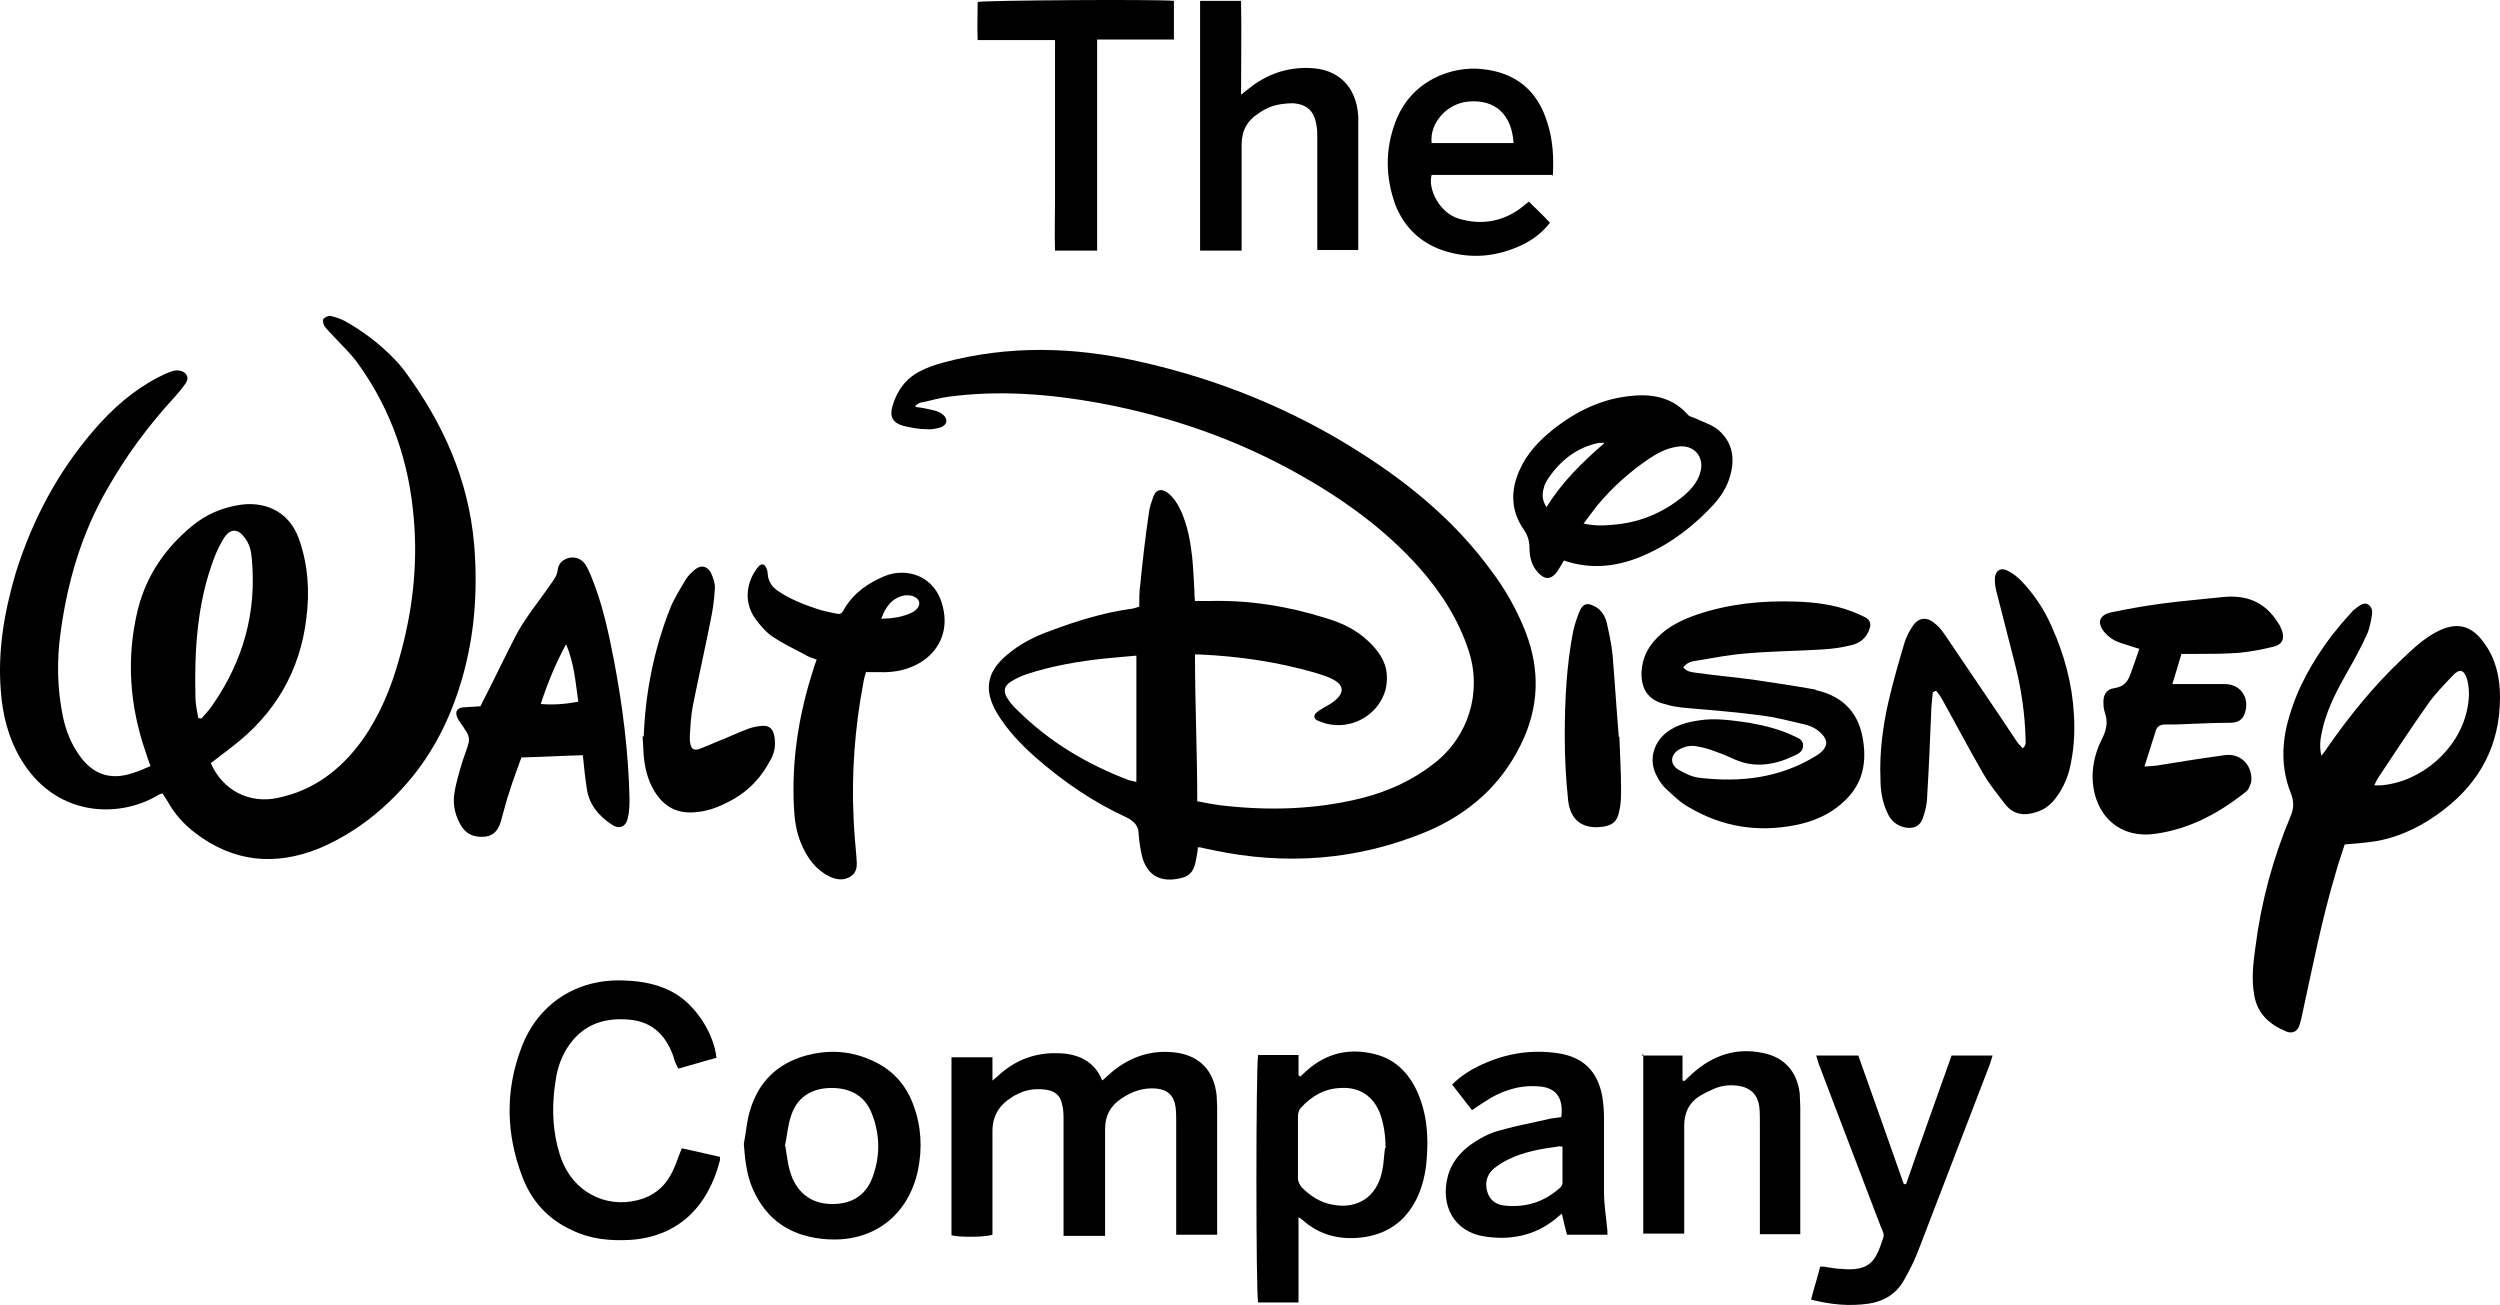 <svg width="500" height="261" viewBox="0 0 500 261" fill="none" xmlns="http://www.w3.org/2000/svg">
<path d="M183.244 81.405C184.154 81.519 184.951 81.632 185.861 81.86C186.771 82.088 187.682 82.201 188.364 82.77C189.73 83.68 189.502 85.046 188.023 85.501C187.226 85.728 186.202 85.956 185.292 85.842C183.699 85.842 182.106 85.501 180.627 85.16C178.579 84.591 177.897 83.339 178.466 81.291C179.376 78.219 181.082 75.716 184.041 74.237C185.52 73.441 186.999 72.985 188.592 72.53C201.676 69.003 214.761 69.345 227.845 72.303C243.66 75.83 258.565 81.86 272.218 90.621C282.23 96.992 291.219 104.502 298.273 114.173C301.118 117.927 303.393 122.023 305.1 126.347C308.058 133.97 307.83 141.479 304.189 148.875C300.207 157.067 293.722 162.756 285.416 166.283C271.535 172.085 257.199 173.109 242.636 170.037C241.726 169.81 240.816 169.696 240.019 169.469C240.019 169.469 239.792 169.469 239.564 169.469C239.564 170.265 239.336 171.061 239.223 171.858C238.768 174.589 237.744 175.499 235.013 175.84C231.6 176.295 229.324 174.702 228.414 171.289C228.072 169.81 227.845 168.331 227.731 166.852C227.731 165.259 226.935 164.349 225.456 163.552C218.743 160.48 212.713 156.384 207.137 151.492C204.179 148.875 201.449 146.03 199.401 142.617C196.784 138.18 197.239 134.539 201.221 131.126C203.838 128.85 206.91 127.257 210.209 126.119C215.329 124.185 220.563 122.592 225.911 121.796C226.48 121.796 227.048 121.568 227.845 121.341C227.845 119.748 227.845 118.269 228.072 116.79C228.528 112.011 229.096 107.232 229.779 102.568C229.893 101.43 230.348 100.292 230.689 99.268C231.258 97.903 232.168 97.675 233.42 98.472C234.785 99.496 235.582 100.861 236.264 102.34C237.516 105.184 238.085 108.256 238.426 111.328C238.654 113.604 238.768 115.879 238.881 118.269C238.881 118.838 238.881 119.407 238.995 120.203C240.019 120.203 240.816 120.203 241.726 120.203C249.804 119.975 257.541 121.227 265.164 123.616C268.236 124.527 271.194 125.892 273.583 128.167C275.518 129.988 277.11 132.036 277.338 134.766C277.452 135.79 277.338 136.928 277.11 137.952C275.518 143.527 269.374 146.486 264.026 144.324C263.457 144.096 262.775 143.869 262.888 143.186C262.888 142.731 263.457 142.39 263.912 142.048C264.936 141.366 266.074 140.91 266.984 140.114C268.919 138.521 268.805 136.928 266.415 135.791C265.278 135.222 264.14 134.88 263.002 134.539C255.493 132.377 247.756 131.239 239.905 130.898C239.678 130.898 239.45 130.898 238.995 130.898C238.995 140.683 239.45 150.354 239.45 160.253C241.043 160.594 242.522 160.821 244.001 161.049C253.559 162.187 263.116 161.959 272.559 159.57C277.793 158.205 282.572 156.043 286.895 152.63C293.722 147.282 296.453 138.407 293.722 130.102C291.674 123.844 288.147 118.383 283.823 113.49C276.997 105.867 268.805 99.951 259.93 94.944C247.415 87.89 233.989 83.225 219.881 80.609C209.868 78.788 199.742 77.992 189.616 79.357C187.795 79.585 186.089 80.153 184.268 80.495C183.813 80.495 183.472 80.95 183.13 81.064C183.13 81.064 183.13 81.291 183.13 81.405H183.244ZM227.276 156.498V131.126C225.114 131.353 223.066 131.467 221.018 131.695C215.671 132.263 210.323 133.174 205.203 134.88C204.179 135.222 203.041 135.791 202.131 136.359C200.88 137.156 200.652 138.18 201.335 139.431C201.904 140.342 202.586 141.252 203.383 141.934C209.754 148.306 217.377 152.857 225.797 156.043C226.252 156.157 226.707 156.27 227.276 156.384V156.498Z" fill="black"/>
<path d="M42.16 152.631C44.55 158.092 49.897 160.823 55.586 159.571C62.754 158.092 68.215 153.883 72.425 148.08C75.952 143.074 78.228 137.612 79.82 131.81C82.437 122.708 83.575 113.378 82.779 103.934C81.868 92.557 78.341 82.089 71.629 72.759C70.263 70.825 68.443 69.118 66.736 67.298C66.167 66.615 65.484 66.046 64.916 65.25C64.688 64.909 64.46 64.112 64.688 63.771C65.029 63.43 65.712 63.088 66.167 63.202C67.191 63.43 68.101 63.771 69.012 64.226C72.653 66.274 75.952 68.777 78.796 71.735C79.593 72.532 80.276 73.328 80.958 74.238C88.581 84.592 93.701 95.856 94.839 108.94C95.635 118.839 94.839 128.396 91.767 137.84C89.378 145.235 85.737 151.948 80.503 157.637C75.838 162.757 70.263 166.967 63.778 169.698C55.017 173.225 46.711 172.428 39.088 166.626C36.813 164.919 34.878 162.757 33.513 160.254C33.172 159.685 32.83 159.23 32.489 158.661C32.148 158.775 31.806 158.889 31.465 159.116C23.501 163.781 10.871 163.326 4.045 151.607C1.655 147.511 0.518 142.96 0.176 138.295C-0.506 130.217 0.859 122.366 3.135 114.629C6.434 104.048 11.554 94.377 18.836 85.957C22.477 81.748 26.573 78.107 31.579 75.49C32.489 75.035 33.399 74.58 34.423 74.238C34.878 74.125 35.334 74.011 35.902 74.125C37.268 74.352 37.95 75.49 37.154 76.628C36.471 77.652 35.561 78.676 34.765 79.586C29.645 85.161 25.207 91.191 21.453 97.79C16.333 106.665 13.488 116.336 12.123 126.462C11.326 132.151 11.44 137.726 12.578 143.301C13.147 146.032 14.171 148.649 15.764 150.924C18.494 154.907 22.135 156.158 26.686 154.565C27.824 154.224 28.848 153.769 30.1 153.2C29.758 152.29 29.417 151.379 29.189 150.583C25.89 141.139 25.207 131.468 27.597 121.797C29.303 115.084 33.058 109.623 38.292 105.3C41.136 102.91 44.322 101.545 47.963 100.976C52.4 100.293 57.634 101.773 59.796 107.803C61.616 112.923 61.957 118.27 61.275 123.618C60.023 134.199 55.017 142.732 46.597 149.218C45.118 150.355 43.639 151.493 42.16 152.631ZM39.885 143.643C39.998 143.643 40.112 143.643 40.226 143.756C41.022 142.846 41.819 142.05 42.502 141.026C48.645 132.151 51.376 122.48 50.352 111.671C50.238 110.192 49.897 108.713 48.873 107.461C47.621 105.755 46.142 105.641 44.891 107.461C44.094 108.713 43.412 110.078 42.843 111.557C39.429 120.546 38.861 129.989 39.088 139.433C39.088 140.798 39.429 142.277 39.657 143.643H39.885Z" fill="black"/>
<path d="M468.939 168.9C468.256 170.948 467.574 172.996 467.005 175.044C464.274 184.26 462.454 193.704 460.406 203.033C460.292 203.602 460.178 204.171 459.95 204.854C459.609 206.219 458.585 206.788 457.334 206.333C454.034 204.967 451.531 202.919 450.848 199.051C450.279 195.865 450.621 192.68 451.076 189.494C452.214 180.392 454.603 171.631 458.13 163.211C458.813 161.618 458.813 160.253 458.13 158.546C456.196 153.654 456.31 148.534 457.789 143.528C459.495 137.498 462.567 132.15 466.322 127.144C467.574 125.551 468.825 124.072 470.19 122.593C470.532 122.138 470.987 121.796 471.442 121.455C472.125 121 472.807 120.431 473.604 120.886C474.4 121.341 474.514 122.251 474.4 122.934C474.173 124.299 473.945 125.665 473.376 126.916C472.238 129.419 470.873 131.922 469.508 134.312C467.574 137.725 465.753 141.138 464.729 144.893C464.274 146.827 463.705 148.762 464.274 151.151C464.843 150.468 465.184 150.013 465.526 149.444C469.963 143.073 474.855 137.042 480.544 131.695C482.706 129.647 484.754 127.713 487.371 126.347C491.353 124.299 494.311 124.982 496.928 128.737C499.204 131.922 500 135.563 500 139.432C500 148.875 496.132 156.271 488.736 161.96C484.754 165.032 480.317 167.307 475.31 168.217C473.262 168.559 471.214 168.673 468.825 168.9H468.939ZM474.855 157.067C475.538 157.067 475.879 157.067 476.221 157.067C484.299 156.385 491.694 149.899 493.401 142.049C493.856 140.001 493.97 137.839 493.401 135.791C492.832 133.97 491.922 133.629 490.557 135.108C488.736 137.042 486.916 138.863 485.437 141.025C482.137 145.689 478.951 150.582 475.766 155.361C475.424 155.816 475.197 156.385 474.742 157.295L474.855 157.067Z" fill="black"/>
<path d="M336.616 133.401C337.299 134.312 338.209 134.425 339.119 134.539C343.101 135.108 347.197 135.449 351.18 136.018C355.048 136.587 358.803 137.156 362.671 137.839C362.899 137.839 363.126 137.952 363.354 138.066C368.246 139.204 371.432 142.162 372.456 147.168C373.48 152.288 372.683 156.84 368.587 160.48C365.857 162.983 362.557 164.349 359.03 165.031C351.521 166.511 344.467 165.373 337.868 161.504C336.161 160.594 334.796 159.229 333.316 157.864C332.52 157.181 331.837 156.157 331.382 155.247C329.676 152.175 330.586 148.648 333.316 146.486C335.251 145.007 337.412 144.438 339.688 144.096C343.101 143.528 346.515 144.096 349.814 144.552C352.886 145.12 355.844 145.803 358.689 147.168C359.599 147.624 360.623 147.851 360.623 149.103C360.623 150.24 359.713 150.809 358.803 151.151C355.048 152.971 351.066 153.654 347.084 151.947C345.832 151.378 344.58 150.809 343.215 150.354C342.077 149.899 340.94 149.558 339.688 149.33C338.323 148.989 337.071 149.216 335.82 149.899C334.113 150.923 333.885 152.744 335.592 153.881C336.957 154.678 338.55 155.474 340.143 155.588C348.221 156.498 356.072 155.588 363.24 151.151C363.809 150.809 364.378 150.354 364.719 149.899C365.515 148.875 365.402 147.965 364.491 146.941C363.467 145.803 362.33 145.234 360.964 144.893C358.006 144.21 355.048 143.414 352.09 143.072C347.197 142.39 342.191 142.048 337.299 141.593C335.82 141.48 334.34 141.252 332.861 140.797C329.676 140 328.197 137.839 328.31 134.425C328.424 131.809 329.448 129.533 331.382 127.599C333.544 125.323 336.388 123.958 339.347 122.934C345.718 120.772 352.317 120.089 359.03 120.317C362.899 120.431 366.653 120.886 370.294 122.251C371.204 122.593 372.228 123.048 373.139 123.503C373.935 123.958 374.276 124.754 373.935 125.665C373.366 127.599 371.887 128.737 370.067 129.078C368.246 129.533 366.426 129.761 364.719 129.874C359.599 130.216 354.479 130.216 349.473 130.671C346.06 130.898 342.646 131.581 339.233 132.15C338.323 132.264 337.412 132.491 336.73 133.401H336.616Z" fill="black"/>
<path d="M220.449 216.118C221.246 215.436 221.815 214.867 222.497 214.298C226.252 211.226 230.576 209.861 235.354 210.543C240.019 211.226 242.75 214.184 243.319 218.963C243.319 219.759 243.432 220.556 243.432 221.352C243.432 229.317 243.432 237.395 243.432 245.359C243.432 253.324 243.432 246.269 243.432 246.952H235.24C235.24 246.269 235.24 245.587 235.24 244.904C235.24 238.077 235.24 231.365 235.24 224.538C235.24 223.514 235.24 222.49 235.127 221.466C234.785 219.077 233.534 217.939 231.258 217.711C228.641 217.484 226.366 218.28 224.204 219.759C222.042 221.238 221.018 223.173 221.018 225.79V247.18H212.712V245.245C212.712 238.191 212.712 231.137 212.712 224.083C212.712 222.945 212.712 221.807 212.371 220.67C212.03 218.963 210.778 218.166 209.185 217.939C207.479 217.711 205.772 217.825 204.179 218.508C203.497 218.849 202.814 219.077 202.245 219.532C199.742 221.125 198.49 223.286 198.49 226.245V246.952C197.125 247.407 192.346 247.521 190.298 247.066V211.454H198.49V216.118C199.287 215.436 199.742 215.094 200.197 214.639C204.065 211.34 208.503 210.202 213.395 210.771C216.467 211.226 218.856 212.705 220.222 215.55C220.222 215.777 220.449 216.005 220.677 216.346L220.449 216.118Z" fill="black"/>
<path d="M116.684 151.038C112.475 151.152 108.493 151.379 104.283 151.493C103.486 153.769 102.576 156.044 101.893 158.32C101.211 160.254 100.756 162.302 100.187 164.236C99.732 165.715 99.049 166.967 97.229 167.308C95.181 167.536 93.588 167.081 92.45 165.488C91.085 163.44 90.516 161.051 90.857 158.775C91.198 156.499 91.881 154.338 92.564 152.062C94.157 147.397 94.498 147.966 91.767 144.098C91.653 143.87 91.54 143.643 91.426 143.415C90.971 142.391 91.426 141.595 92.564 141.481C93.701 141.367 94.839 141.367 96.091 141.253C96.318 140.684 96.66 140.116 96.887 139.66C98.935 135.678 100.869 131.582 102.917 127.6C104.852 123.732 107.696 120.432 110.085 116.905C110.768 115.995 111.451 115.085 111.564 113.833C111.792 112.581 112.588 111.899 113.84 111.557C115.205 111.33 116.229 111.785 117.026 112.809C117.481 113.492 117.822 114.288 118.164 115.085C120.439 120.546 121.691 126.348 122.828 132.265C124.535 141.253 125.673 150.355 125.9 159.458C125.9 160.823 125.9 162.302 125.559 163.554C125.218 165.374 123.852 165.943 122.373 164.919C119.756 163.212 117.822 160.937 117.367 157.751C117.026 155.589 116.798 153.427 116.571 151.038H116.684ZM113.271 128.738C111.109 132.72 109.517 136.588 108.151 140.798C110.768 141.026 113.157 140.798 115.66 140.343C115.092 136.475 114.864 132.606 113.157 128.738H113.271Z" fill="black"/>
<path d="M428.775 153.314C430.141 153.2 431.165 153.2 432.189 152.972C436.398 152.289 440.722 151.607 444.932 151.038C448.004 150.583 450.393 152.858 450.279 156.044C450.279 156.613 449.938 157.182 449.71 157.751C449.483 158.092 449.141 158.433 448.8 158.661C443.566 162.757 437.764 165.829 431.165 166.739C423.655 167.877 418.877 162.757 418.535 156.044C418.421 153.655 418.877 151.379 419.787 149.104C420.014 148.649 420.242 148.08 420.469 147.625C421.266 146.032 421.607 144.439 421.038 142.732C420.811 142.05 420.697 141.481 420.697 140.798C420.583 139.091 421.152 137.84 422.973 137.612C424.907 137.271 425.589 136.247 426.158 134.654C426.727 133.061 427.296 131.468 427.865 129.762C427.182 129.534 426.613 129.42 426.045 129.193C424.907 128.851 423.769 128.51 422.859 128.055C422.062 127.6 421.38 127.031 420.811 126.348C419.332 124.414 419.901 123.049 422.176 122.48C425.476 121.797 428.661 121.228 431.961 120.773C436.171 120.204 440.38 119.863 444.59 119.408C449.255 118.953 452.896 120.318 455.513 124.414C455.854 124.869 456.082 125.324 456.309 125.893C456.992 127.6 456.537 128.851 454.83 129.306C452.555 129.875 450.165 130.33 447.89 130.558C444.818 130.786 441.746 130.786 438.674 130.786C437.991 130.786 437.195 130.786 436.285 130.786C435.716 132.72 435.147 134.654 434.464 136.816H436.398C439.243 136.816 442.087 136.816 444.932 136.816C448.345 136.816 450.165 139.888 448.8 143.074C448.231 144.211 447.207 144.553 446.069 144.553C442.428 144.553 438.788 144.78 435.147 144.894C434.464 144.894 433.781 144.894 433.099 144.894C431.961 144.894 431.278 145.349 431.051 146.487C430.368 148.762 429.572 151.038 428.775 153.655V153.314Z" fill="black"/>
<path d="M386.564 138.408C386.451 139.887 386.223 141.366 386.223 142.845C385.995 148.307 385.768 153.882 385.427 159.343C385.427 160.708 385.085 162.074 384.63 163.439C384.061 165.373 382.468 165.942 380.534 165.373C379.055 164.918 378.031 163.894 377.462 162.529C376.438 160.367 376.097 158.092 376.097 155.816C375.869 150.582 376.552 145.349 377.69 140.342C378.6 136.36 379.738 132.492 380.875 128.623C381.217 127.485 381.786 126.348 382.468 125.324C383.606 123.503 385.313 123.276 386.906 124.641C387.816 125.324 388.499 126.234 389.181 127.258C392.708 132.492 396.349 137.839 399.876 143.073C401.014 144.78 402.152 146.486 403.29 148.193C403.631 148.762 404.086 149.103 404.541 149.672C405.338 148.989 405.11 148.307 405.11 147.738C404.996 142.959 404.314 138.181 403.176 133.516C401.924 128.51 400.559 123.39 399.307 118.383C399.08 117.587 398.966 116.677 398.966 115.88C398.966 114.174 400.104 113.377 401.583 114.174C402.493 114.629 403.403 115.311 404.2 116.108C406.817 118.838 408.865 121.91 410.344 125.324C412.847 130.899 414.44 136.701 414.781 142.845C415.009 146.6 414.781 150.355 413.871 153.996C413.302 156.157 412.278 158.205 410.913 159.912C409.889 161.164 408.751 161.96 407.272 162.415C404.882 163.212 402.721 162.984 401.014 160.822C399.535 158.888 397.942 156.954 396.691 154.792C393.846 149.9 391.229 144.893 388.499 140.001C388.157 139.318 387.702 138.749 387.247 138.181C387.019 138.181 386.906 138.294 386.678 138.408H386.564Z" fill="black"/>
<path d="M173.232 134.313C173.004 134.995 172.777 135.792 172.663 136.588C170.956 145.577 170.274 154.793 170.729 163.895C170.842 166.398 171.07 169.015 171.298 171.518C171.411 172.997 171.525 174.362 170.16 175.272C168.794 176.183 167.202 175.955 165.836 175.272C163.106 173.907 161.399 171.518 160.261 168.787C159.237 166.398 158.896 163.895 158.782 161.392C158.327 152.176 159.692 143.187 162.537 134.313C162.764 133.516 162.992 132.833 163.333 131.923C162.423 131.582 161.627 131.354 160.944 130.899C158.782 129.762 156.62 128.738 154.572 127.372C153.207 126.462 152.069 125.097 151.045 123.731C148.883 120.659 149.111 116.905 151.273 113.833C151.5 113.605 151.614 113.378 151.842 113.15C152.411 112.695 152.866 112.809 153.207 113.491C153.435 113.946 153.548 114.402 153.548 114.857C153.662 116.336 154.459 117.474 155.71 118.27C158.099 119.863 160.716 120.887 163.447 121.797C164.471 122.138 165.495 122.366 166.633 122.594C168.112 122.935 168.226 122.935 168.908 121.683C170.842 118.498 173.687 116.563 176.986 115.198C181.196 113.491 187.113 114.97 188.592 121.456C189.729 126.121 187.909 130.33 183.699 132.72C181.196 134.085 178.579 134.54 175.849 134.426C175.052 134.426 174.256 134.426 173.346 134.426L173.232 134.313ZM176.19 123.731C178.579 123.731 180.514 123.39 182.448 122.48C183.472 121.911 184.041 121.114 183.813 120.318C183.586 119.635 182.675 119.066 181.651 119.066C181.424 119.066 181.196 119.066 180.969 119.066C178.579 119.522 177.214 121.114 176.304 123.618L176.19 123.731Z" fill="black"/>
<path d="M143.308 211.566C140.692 212.249 138.188 213.045 135.685 213.728C135.458 213.273 135.23 212.932 135.116 212.59C134.889 212.135 134.775 211.68 134.661 211.225C133.182 207.129 130.565 204.398 126.014 203.943C121.236 203.488 117.026 204.626 113.954 208.836C112.361 210.997 111.451 213.614 111.109 216.231C110.427 220.555 110.427 224.764 111.451 229.088C111.792 230.34 112.133 231.705 112.702 232.843C115.547 239.1 122.26 241.945 128.745 239.669C131.476 238.645 133.296 236.825 134.548 234.208C135.23 232.843 135.685 231.25 136.368 229.657C138.871 230.226 141.488 230.795 143.991 231.364C143.991 231.705 143.991 231.932 143.991 232.046C141.716 241.035 135.913 247.292 126.128 247.975C122.032 248.203 118.164 247.861 114.409 246.041C109.63 243.879 106.331 240.238 104.51 235.459C101.211 226.926 100.983 218.165 104.283 209.518C107.582 200.757 115.319 195.751 124.649 196.093C128.517 196.206 132.272 196.889 135.572 199.051C139.554 201.668 142.853 207.015 143.308 211.68V211.566Z" fill="black"/>
<path d="M259.703 243.31V260.49C258.224 260.49 256.858 260.49 255.607 260.49C254.241 260.49 252.99 260.49 251.625 260.49C251.169 259.011 251.169 213.159 251.625 210.997H259.703V215.093C259.816 215.093 259.93 215.207 260.044 215.321C260.499 214.865 260.954 214.524 261.409 214.069C265.392 210.542 270.056 209.518 275.176 210.883C279.045 211.907 281.662 214.524 283.368 218.165C285.416 222.602 285.758 227.381 285.303 232.273C285.075 234.777 284.506 237.28 283.368 239.669C281.093 244.334 277.338 246.951 272.104 247.52C267.781 247.975 263.799 246.951 260.499 243.992C260.385 243.879 260.158 243.765 259.703 243.424V243.31ZM277.111 229.543C277.111 227.153 276.769 224.764 275.973 222.602C274.608 219.189 271.877 217.369 268.122 217.596C264.936 217.71 262.32 219.189 260.158 221.578C259.817 221.92 259.589 222.602 259.589 223.171C259.589 227.267 259.589 231.363 259.589 235.573C259.589 236.369 259.93 236.938 260.385 237.507C262.092 239.214 264.026 240.465 266.416 240.92C271.536 241.944 275.404 239.328 276.428 234.208C276.769 232.729 276.769 231.249 276.997 229.657L277.111 229.543Z" fill="black"/>
<path d="M312.836 112.012C312.268 112.922 311.926 113.604 311.471 114.287C310.22 115.994 308.968 115.994 307.603 114.515C306.351 113.149 305.896 111.443 305.896 109.622C305.896 108.257 305.555 107.119 304.872 106.095C302.141 102.227 302.028 98.131 303.962 93.921C305.441 90.621 307.83 88.118 310.675 85.843C315.453 82.088 320.687 79.585 326.831 79.13C330.927 78.789 334.682 79.699 337.526 82.885C337.868 83.34 338.55 83.454 339.119 83.681C340.484 84.364 342.077 84.819 343.329 85.729C346.401 88.118 347.083 91.418 346.059 95.059C345.491 97.221 344.353 99.041 342.874 100.748C339.005 104.957 334.568 108.484 329.22 110.874C323.987 113.263 318.525 114.06 312.836 112.125V112.012ZM316.819 104.73C319.322 105.299 321.484 105.071 323.645 104.844C328.538 104.275 332.861 102.34 336.616 99.269C338.095 98.017 339.46 96.538 340.029 94.604C341.053 91.304 338.664 88.687 335.251 89.37C333.203 89.711 331.496 90.621 329.789 91.759C325.921 94.376 322.508 97.448 319.549 100.975C318.639 102.113 317.843 103.251 316.705 104.73H316.819ZM320.801 88.573C320.232 88.573 320.004 88.573 319.777 88.573C315.34 89.484 312.04 92.1 309.537 95.855C309.196 96.424 308.854 96.993 308.741 97.676C308.399 98.813 308.399 100.065 309.309 101.43C312.381 96.424 316.364 92.556 320.801 88.687V88.573Z" fill="black"/>
<path d="M248.325 50.116H240.019V0.168H248.211C248.325 6.312 248.211 12.456 248.211 18.941C248.894 18.372 249.349 18.031 249.804 17.69C253.331 14.845 257.313 13.48 261.751 13.594C267.667 13.707 271.308 17.348 271.649 23.265C271.649 23.834 271.649 24.402 271.649 24.858C271.649 32.708 271.649 40.559 271.649 48.296C271.649 48.865 271.649 49.32 271.649 50.002H263.457C263.457 49.434 263.457 48.751 263.457 48.182C263.457 41.242 263.457 34.301 263.457 27.474C263.457 26.564 263.457 25.654 263.23 24.744C262.774 22.127 261.295 20.875 258.679 20.648C256.972 20.648 255.379 20.875 253.9 21.444C253.217 21.786 252.421 22.127 251.852 22.582C249.463 24.061 248.325 26.109 248.325 28.954V47.841V50.002V50.116Z" fill="black"/>
<path d="M312.268 223.399C312.723 219.417 311.13 217.369 307.375 217.255C303.507 217.027 299.98 218.279 296.794 220.441C295.998 220.896 295.315 221.465 294.405 222.034C293.039 220.327 291.788 218.62 290.422 216.914C292.243 215.093 294.291 213.842 296.566 212.818C301.345 210.656 306.351 209.859 311.699 210.656C316.705 211.452 319.549 214.297 320.46 219.303C320.687 220.782 320.801 222.147 320.801 223.626C320.801 228.519 320.801 233.411 320.801 238.418C320.801 241.034 321.256 243.651 321.484 246.154C321.484 246.382 321.484 246.609 321.484 246.951H313.405C313.064 245.699 312.723 244.334 312.381 242.741C311.926 243.082 311.471 243.424 311.13 243.765C306.92 247.178 302.028 248.089 296.908 247.292C290.878 246.382 287.919 241.148 289.626 235.004C290.309 232.729 291.674 230.908 293.494 229.429C295.542 227.836 297.818 226.585 300.207 226.016C303.393 225.106 306.693 224.537 309.992 223.74C310.789 223.626 311.585 223.513 312.381 223.399H312.268ZM312.495 229.315C312.04 229.315 311.813 229.202 311.585 229.315C308.172 229.77 304.872 230.339 301.8 231.818C300.776 232.273 299.752 232.956 298.842 233.639C297.363 234.89 296.908 236.597 297.477 238.418C298.046 240.238 299.411 241.034 301.231 241.148C305.327 241.489 308.854 240.352 311.926 237.621C312.268 237.394 312.495 236.938 312.495 236.597C312.495 234.208 312.495 231.932 312.495 229.543V229.315Z" fill="black"/>
<path d="M310.447 34.986H286.326C285.53 37.83 287.919 42.609 291.787 43.746C296.111 44.998 300.093 44.429 303.734 41.926C304.417 41.471 304.986 40.902 305.782 40.333C307.147 41.699 308.627 43.064 309.992 44.543C308.513 46.477 306.579 47.956 304.417 48.98C299.411 51.37 294.291 51.825 289.057 50.232C284.278 48.753 280.865 45.567 279.044 40.902C277.11 35.441 276.996 29.979 279.044 24.518C282.116 16.099 290.308 13.14 296.452 13.823C303.165 14.506 307.603 18.147 309.537 24.746C310.561 28.045 310.788 31.459 310.561 35.213L310.447 34.986ZM302.71 28.614C302.369 22.925 299.069 19.853 293.722 20.308C289.398 20.65 285.871 24.632 286.326 28.614H302.71Z" fill="black"/>
<path d="M148.77 228.747C149.225 226.472 149.338 224.196 150.021 222.034C151.728 216.345 155.482 212.704 161.171 211.112C165.381 209.974 169.591 210.088 173.687 211.794C178.01 213.501 181.082 216.573 182.675 221.01C184.268 225.22 184.496 229.657 183.585 234.095C181.651 243.083 174.711 248.431 165.495 247.862C158.441 247.407 153.321 244.221 150.476 237.622C149.338 234.891 148.997 231.933 148.77 228.861V228.747ZM157.075 229.202C157.417 231.478 157.644 233.753 158.554 235.801C160.147 239.215 162.878 240.807 166.519 240.807C170.16 240.807 173.004 239.215 174.369 235.801C176.076 231.478 176.076 227.04 174.369 222.717C173.004 219.19 170.046 217.483 165.95 217.597C162.195 217.711 159.351 219.531 158.213 223.172C157.53 225.106 157.417 227.268 156.961 229.316L157.075 229.202Z" fill="black"/>
<path d="M363.126 211.111H371.659C374.731 219.645 377.69 228.178 380.762 236.825C380.875 236.825 380.989 236.825 381.217 236.825C384.175 228.292 387.247 219.758 390.319 211.111H398.511C398.283 211.794 398.169 212.363 397.942 212.932C393.163 225.333 388.385 237.849 383.606 250.251C382.81 252.299 381.786 254.347 380.648 256.281C379.169 258.784 376.779 260.263 373.821 260.718C369.953 261.287 366.198 260.946 362.216 259.922C362.785 257.646 363.467 255.598 364.036 253.323C364.605 253.323 364.946 253.323 365.402 253.436C366.312 253.55 367.336 253.778 368.246 253.778C374.276 254.347 375.186 251.957 376.666 247.52C376.893 246.951 376.552 246.155 376.21 245.472C372.911 236.825 369.611 228.178 366.312 219.531C365.515 217.369 364.605 215.094 363.809 212.932C363.581 212.363 363.467 211.794 363.24 211.111H363.126Z" fill="black"/>
<path d="M328.31 211.111H336.502V216.117C336.616 216.117 336.73 216.117 336.843 216.231C337.412 215.662 337.981 215.207 338.55 214.638C342.532 211.111 347.083 209.518 352.317 210.542C356.754 211.339 359.371 214.183 359.94 218.62C359.94 219.531 360.054 220.441 360.054 221.351C360.054 229.202 360.054 237.166 360.054 245.017C360.054 245.586 360.054 246.154 360.054 246.837H351.976C351.976 246.154 351.976 245.472 351.976 244.675C351.976 237.963 351.976 231.25 351.976 224.423C351.976 223.399 351.976 222.375 351.862 221.351C351.521 218.848 350.042 217.483 347.538 217.141C345.718 216.914 344.011 217.141 342.418 217.938C341.622 218.279 340.939 218.62 340.143 219.075C337.867 220.441 336.843 222.489 336.843 225.106V246.723H328.651V210.77L328.31 211.111Z" fill="black"/>
<path d="M219.425 50.117H211.006C210.892 46.59 211.006 43.063 211.006 39.65C211.006 36.123 211.006 32.595 211.006 29.068V8.019H195.532C195.418 5.289 195.532 2.786 195.532 0.396C196.897 0.055 231.486 -0.172 234.785 0.169V7.906H219.425C219.425 12.798 219.425 17.349 219.425 22.014V50.117Z" fill="black"/>
<path d="M128.745 147.283C129.086 138.408 130.793 129.989 133.978 121.797C134.775 119.749 136.026 117.815 137.164 115.881C137.619 115.084 138.416 114.401 139.098 113.833C140.236 112.922 141.488 113.264 142.17 114.515C142.625 115.539 143.081 116.677 142.967 117.815C142.853 120.09 142.512 122.252 142.057 124.414C140.919 130.103 139.667 135.678 138.529 141.367C138.188 143.301 138.074 145.235 137.961 147.169C137.961 147.738 137.961 148.307 138.074 148.762C138.302 149.9 138.871 150.128 139.895 149.786C141.033 149.331 142.17 148.876 143.194 148.421C145.242 147.624 147.177 146.714 149.225 145.918C150.021 145.576 150.931 145.349 151.841 145.235C153.776 144.894 154.686 145.69 154.913 147.511C155.141 149.104 154.913 150.583 154.117 151.948C152.41 155.248 150.021 157.864 146.949 159.685C144.56 161.05 142.057 162.188 139.326 162.416C135.571 162.871 132.727 161.392 130.793 158.092C129.541 155.93 128.972 153.655 128.745 151.152C128.631 149.786 128.631 148.535 128.517 147.283H128.745Z" fill="black"/>
<path d="M323.873 147.397C323.987 150.811 324.214 154.338 324.214 157.751C324.214 159.23 324.214 160.709 323.873 162.075C323.531 164.236 322.507 165.147 320.346 165.374C316.477 165.829 314.088 164.009 313.633 160.141C313.178 155.817 312.95 151.607 312.95 147.284C312.95 140.229 313.292 133.062 314.657 126.121C314.998 124.756 315.453 123.277 316.022 122.025C316.705 120.66 317.501 120.546 318.867 121.229C320.232 121.911 321.028 123.163 321.37 124.642C321.825 126.69 322.28 128.738 322.507 130.9C322.963 136.361 323.304 141.936 323.759 147.397C323.759 147.397 323.759 147.397 323.645 147.397H323.873Z" fill="black"/>
</svg>
